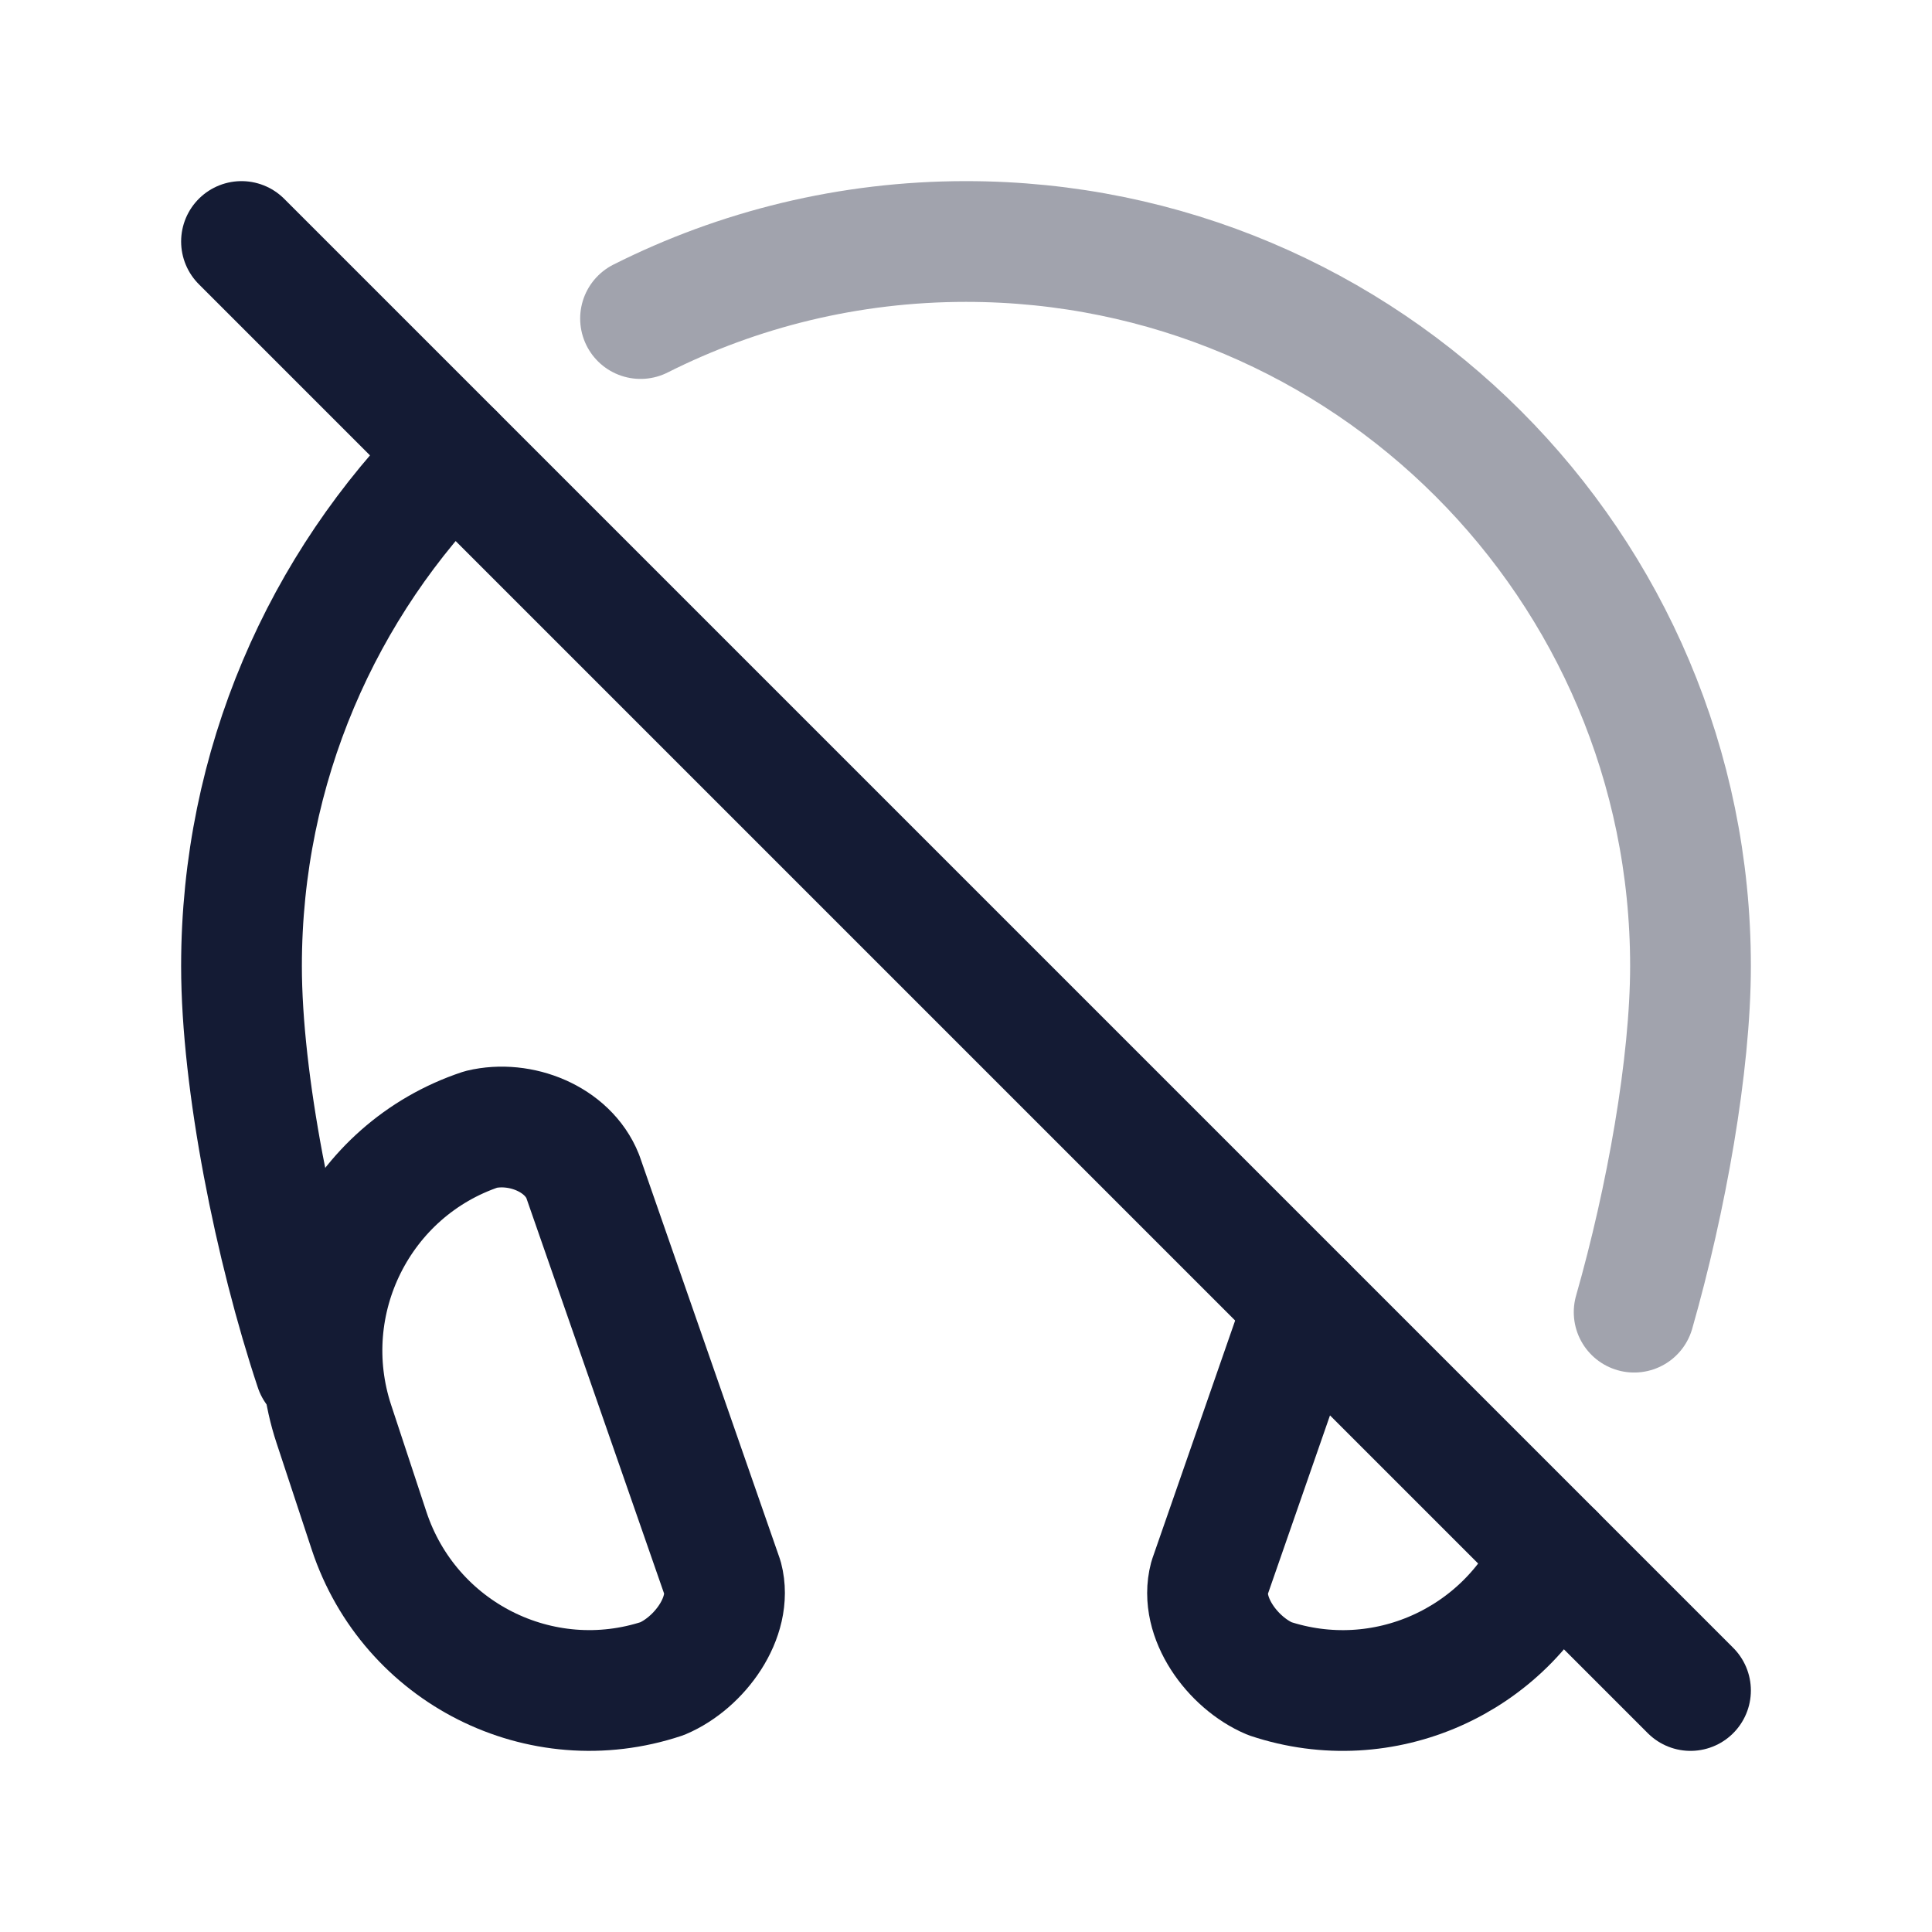 <svg width="24" height="24" viewBox="0 0 24 24" fill="none" xmlns="http://www.w3.org/2000/svg">
<path d="M8.977 19.604L7.239 14.613C7.053 14.147 6.462 13.913 5.975 14.03C4.464 14.533 3.646 16.172 4.147 17.689L4.585 19.016C5.087 20.533 6.717 21.355 8.228 20.852C8.689 20.656 9.104 20.09 8.977 19.604Z" stroke="#141B34" stroke-width="1.5" stroke-linecap="round" stroke-linejoin="round"/>
<path d="M3 3L21 21" stroke="#141B34" stroke-width="1.5" stroke-linecap="round" stroke-linejoin="round"/>
<path d="M16.206 16.207L15.024 19.605C14.896 20.09 15.311 20.656 15.772 20.852C17.184 21.323 18.702 20.635 19.303 19.303" stroke="#141B34" stroke-width="1.5" stroke-linecap="round" stroke-linejoin="round"/>
<path d="M3.915 17.001C3.415 15.501 3 13.438 3 12.001C3 9.515 4.007 7.265 5.636 5.637" stroke="#141B34" stroke-width="1.5" stroke-linecap="round" stroke-linejoin="round"/>
<path opacity="0.4" d="M7.957 3.957C9.173 3.345 10.546 3 12 3C16.971 3 21 7.029 21 12C21 13.224 20.699 14.903 20.3 16.3" stroke="#141B34" stroke-width="1.5" stroke-linecap="round" stroke-linejoin="round"/>
</svg>
